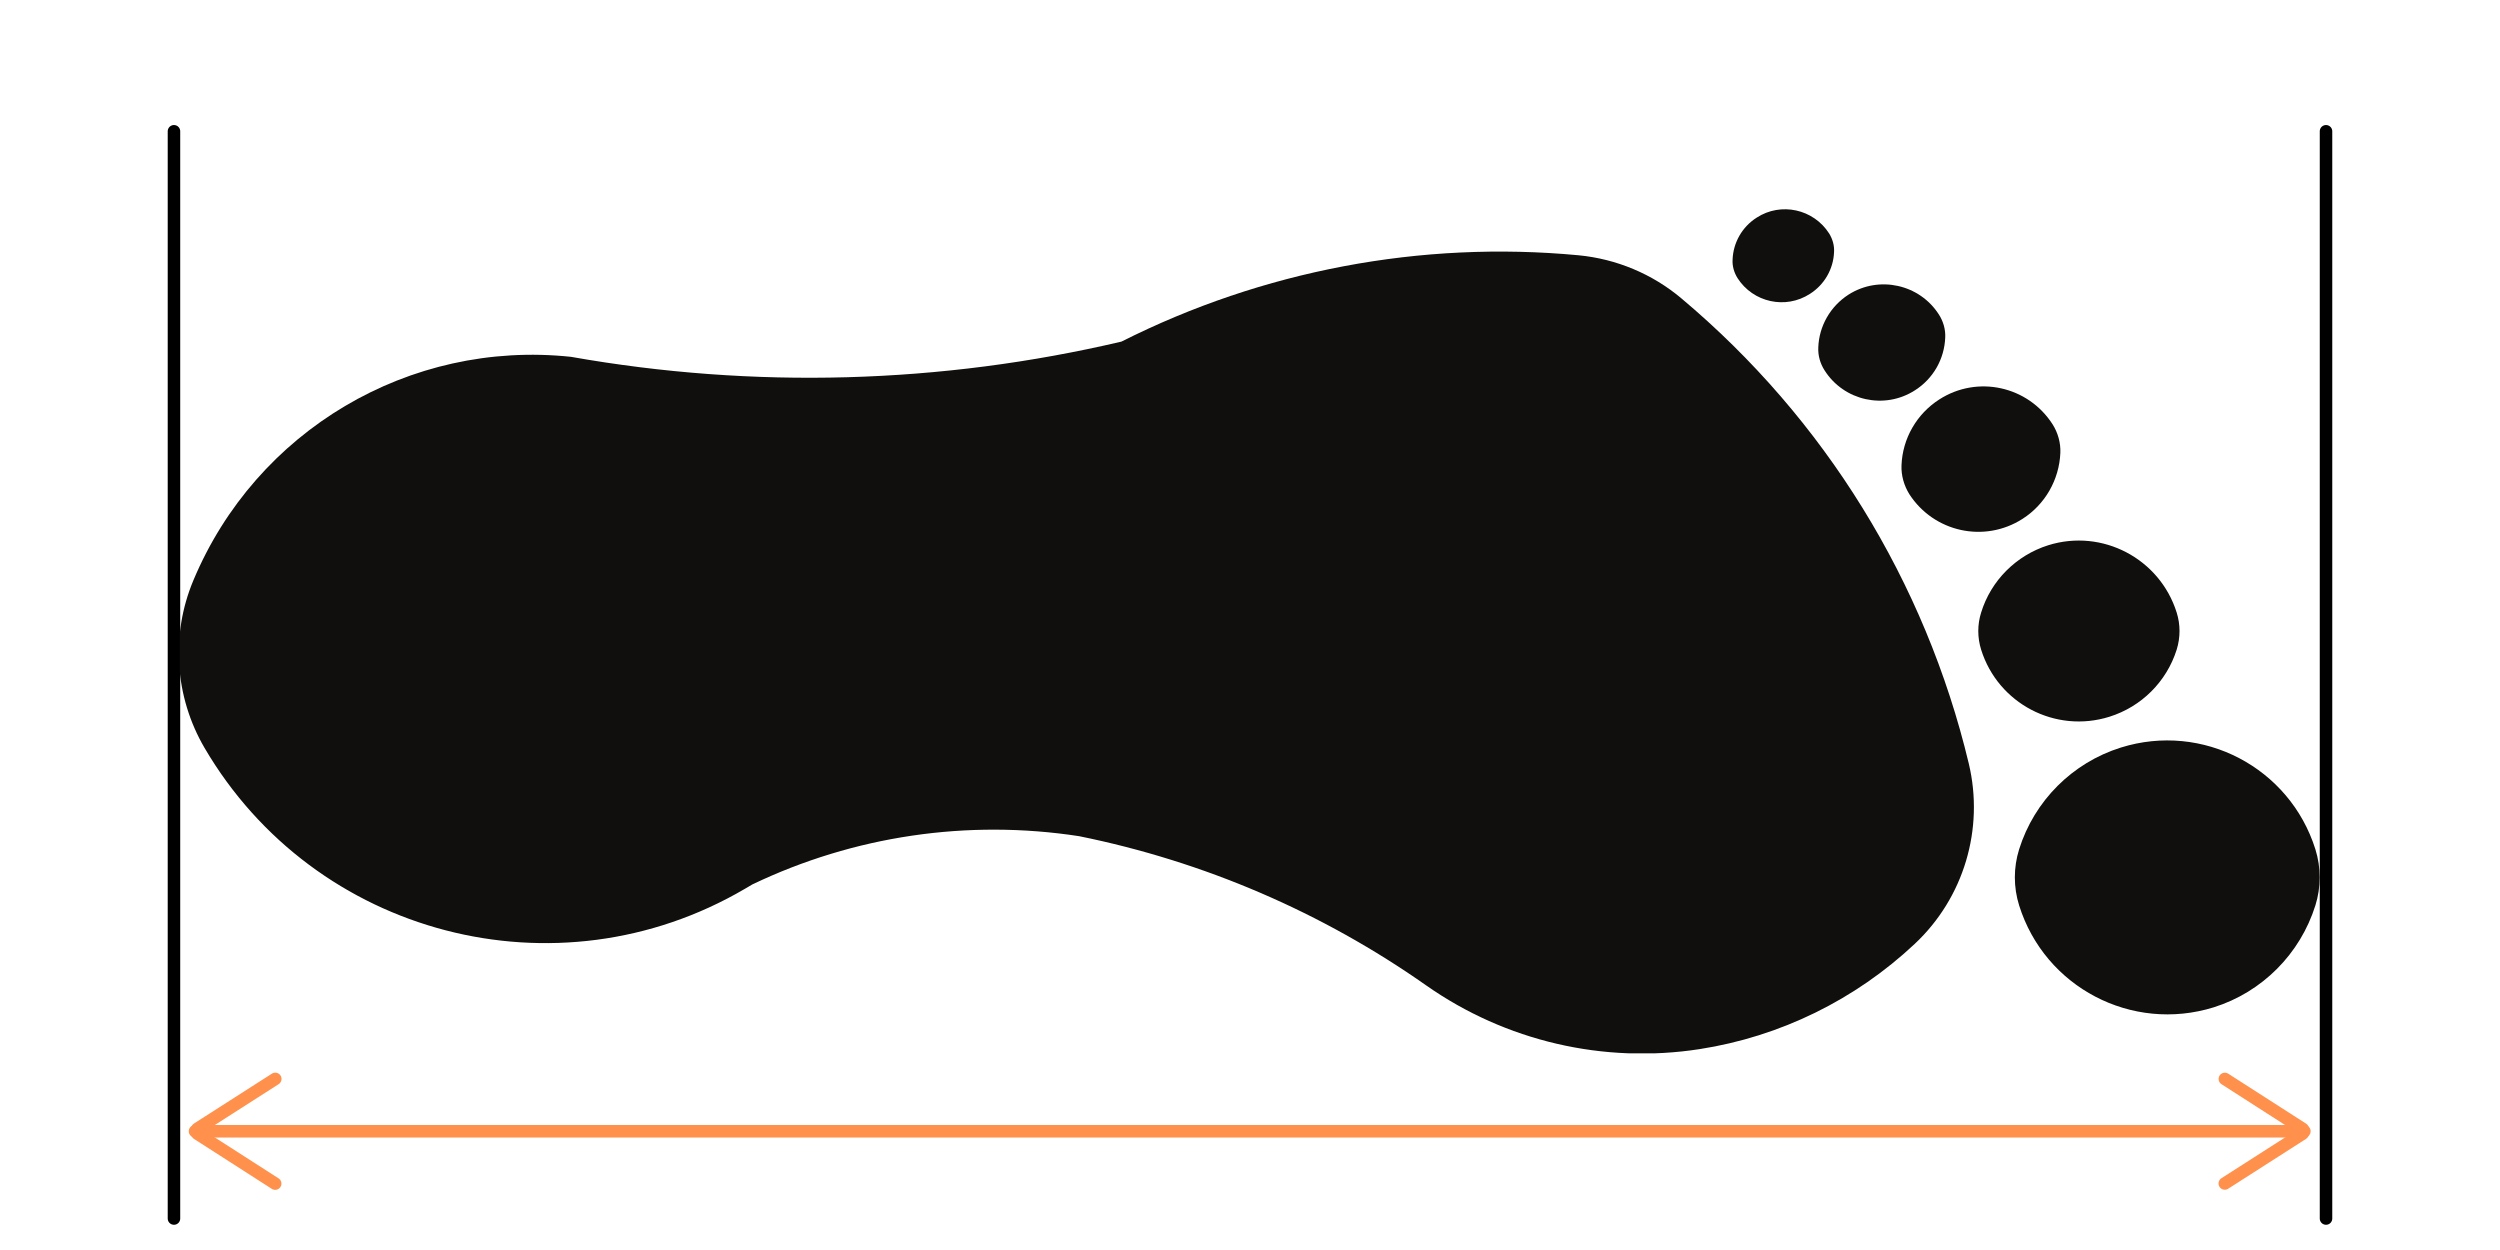 <?xml version="1.0" encoding="UTF-8"?>
<svg xmlns="http://www.w3.org/2000/svg" xmlns:xlink="http://www.w3.org/1999/xlink" width="337.5pt" height="168.75pt" viewBox="0 0 337.5 168.75" version="1.2">
<defs>
<clipPath id="clip1">
  <path d="M 272 99 L 313.168 99 L 313.168 137 L 272 137 Z M 272 99 "/>
</clipPath>
<clipPath id="clip2">
  <path d="M 24.27 33 L 267 33 L 267 142.199 L 24.27 142.199 Z M 24.27 33 "/>
</clipPath>
<clipPath id="clip3">
  <path d="M 17 143 L 47 143 L 47 168.5 L 17 168.5 Z M 17 143 "/>
</clipPath>
<clipPath id="clip4">
  <path d="M 290 143 L 321 143 L 321 168.5 L 290 168.5 Z M 290 143 "/>
</clipPath>
</defs>
<g id="surface1">
<path style="fill:none;stroke-width:1;stroke-linecap:round;stroke-linejoin:miter;stroke:rgb(0%,0%,0%);stroke-opacity:1;stroke-miterlimit:4;" d="M 0.501 0 L 87.455 0 " transform="matrix(-0,1.688,-1.688,-0,23.485,16.877)"/>
<path style="fill:none;stroke-width:1;stroke-linecap:round;stroke-linejoin:miter;stroke:rgb(0%,0%,0%);stroke-opacity:1;stroke-miterlimit:4;" d="M 0.501 0 L 87.455 0 " transform="matrix(-0,1.688,-1.688,-0,314.012,16.877)"/>
<path style=" stroke:none;fill-rule:nonzero;fill:rgb(6.27%,5.879%,5.099%);fill-opacity:1;" d="M 246.93 31.512 C 244.824 28.227 240.438 27.25 237.156 29.379 C 235.207 30.613 233.973 32.742 233.898 35.078 C 233.848 35.926 234.102 36.797 234.566 37.543 C 236.668 40.828 241.055 41.805 244.34 39.672 C 246.289 38.441 247.52 36.312 247.598 34 C 247.648 33.129 247.391 32.254 246.93 31.512 "/>
<path style=" stroke:none;fill-rule:nonzero;fill:rgb(6.27%,5.879%,5.099%);fill-opacity:1;" d="M 262.605 45.551 C 262.656 44.473 262.348 43.395 261.758 42.473 C 259.141 38.363 253.652 37.156 249.547 39.777 C 247.109 41.344 245.57 44.012 245.469 46.914 C 245.418 47.992 245.723 49.07 246.312 49.992 C 248.93 54.125 254.422 55.332 258.523 52.688 C 260.988 51.121 262.5 48.453 262.605 45.551 "/>
<path style=" stroke:none;fill-rule:nonzero;fill:rgb(6.27%,5.879%,5.099%);fill-opacity:1;" d="M 278.148 61.133 C 278.203 59.773 277.816 58.414 277.098 57.281 C 273.789 52.125 266.965 50.609 261.809 53.922 C 258.758 55.871 256.832 59.207 256.703 62.828 C 256.652 64.188 257.039 65.547 257.754 66.703 C 261.066 71.84 267.891 73.352 273.047 70.043 C 276.098 68.09 277.996 64.754 278.148 61.133 "/>
<path style=" stroke:none;fill-rule:nonzero;fill:rgb(6.27%,5.879%,5.099%);fill-opacity:1;" d="M 293.852 82.695 C 291.566 75.406 283.793 71.324 276.508 73.609 C 272.199 74.969 268.785 78.359 267.453 82.695 C 266.941 84.312 266.941 86.059 267.453 87.703 C 269.734 94.992 277.484 99.047 284.77 96.762 C 289.105 95.402 292.492 92.016 293.852 87.703 C 294.363 86.059 294.363 84.312 293.852 82.695 "/>
<g clip-path="url(#clip1)" clip-rule="nonzero">
<path style=" stroke:none;fill-rule:nonzero;fill:rgb(6.27%,5.879%,5.099%);fill-opacity:1;" d="M 312.578 114.656 C 309.113 103.617 297.363 97.457 286.309 100.922 C 279.766 102.977 274.637 108.109 272.582 114.656 C 271.812 117.121 271.812 119.766 272.582 122.227 C 276.047 133.293 287.797 139.426 298.852 135.988 C 305.395 133.934 310.523 128.773 312.578 122.227 C 313.348 119.766 313.348 117.121 312.578 114.656 "/>
</g>
<g clip-path="url(#clip2)" clip-rule="nonzero">
<path style=" stroke:none;fill-rule:nonzero;fill:rgb(6.27%,5.879%,5.099%);fill-opacity:1;" d="M 26.102 78.359 C 23.023 85.699 23.59 94.094 27.617 100.973 C 42.496 126.359 75.152 134.883 100.551 119.996 C 100.883 119.789 101.215 119.609 101.551 119.406 C 115.273 112.832 130.641 110.574 145.676 112.883 C 162.527 116.297 178.484 123.152 192.543 133.035 C 203.266 140.555 216.48 143.637 229.434 141.633 C 240.336 139.941 250.469 134.961 258.5 127.414 C 265.117 121.203 267.891 111.91 265.785 103.078 C 259.91 78.512 246.312 56.512 226.996 40.289 C 223.07 36.977 218.199 34.949 213.094 34.461 C 191.852 32.461 170.457 36.516 151.395 46.117 C 127.023 51.84 101.73 52.535 77.078 48.172 C 55.27 45.859 34.566 58.129 26.102 78.359 "/>
</g>
<path style="fill:none;stroke-width:1;stroke-linecap:round;stroke-linejoin:miter;stroke:rgb(100%,56.859%,30.199%);stroke-opacity:1;stroke-miterlimit:4;" d="M 0.501 0 L 169.303 0 " transform="matrix(1.687,0,0,1.688,25.479,152.719)"/>
<path style="fill:none;stroke-width:1;stroke-linecap:round;stroke-linejoin:miter;stroke:rgb(100%,56.859%,30.199%);stroke-opacity:1;stroke-miterlimit:4;" d="M 0.501 0 L 7.895 0 " transform="matrix(1.421,0.912,-0.912,1.42,299.644,145.199)"/>
<g clip-path="url(#clip3)" clip-rule="nonzero">
<path style="fill:none;stroke-width:1;stroke-linecap:round;stroke-linejoin:miter;stroke:rgb(100%,56.859%,30.199%);stroke-opacity:1;stroke-miterlimit:4;" d="M 0.5 0.001 L 7.894 0.001 " transform="matrix(1.421,0.912,-0.912,1.42,25.934,152.586)"/>
</g>
<path style="fill:none;stroke-width:1;stroke-linecap:round;stroke-linejoin:miter;stroke:rgb(100%,56.859%,30.199%);stroke-opacity:1;stroke-miterlimit:4;" d="M 0.5 0.001 L 7.896 0.001 " transform="matrix(1.422,-0.91,0.91,1.421,25.933,152.837)"/>
<g clip-path="url(#clip4)" clip-rule="nonzero">
<path style="fill:none;stroke-width:1;stroke-linecap:round;stroke-linejoin:miter;stroke:rgb(100%,56.859%,30.199%);stroke-opacity:1;stroke-miterlimit:4;" d="M 0.5 0.001 L 7.895 0 " transform="matrix(1.422,-0.91,0.91,1.421,299.635,160.223)"/>
</g>
</g>
</svg>
